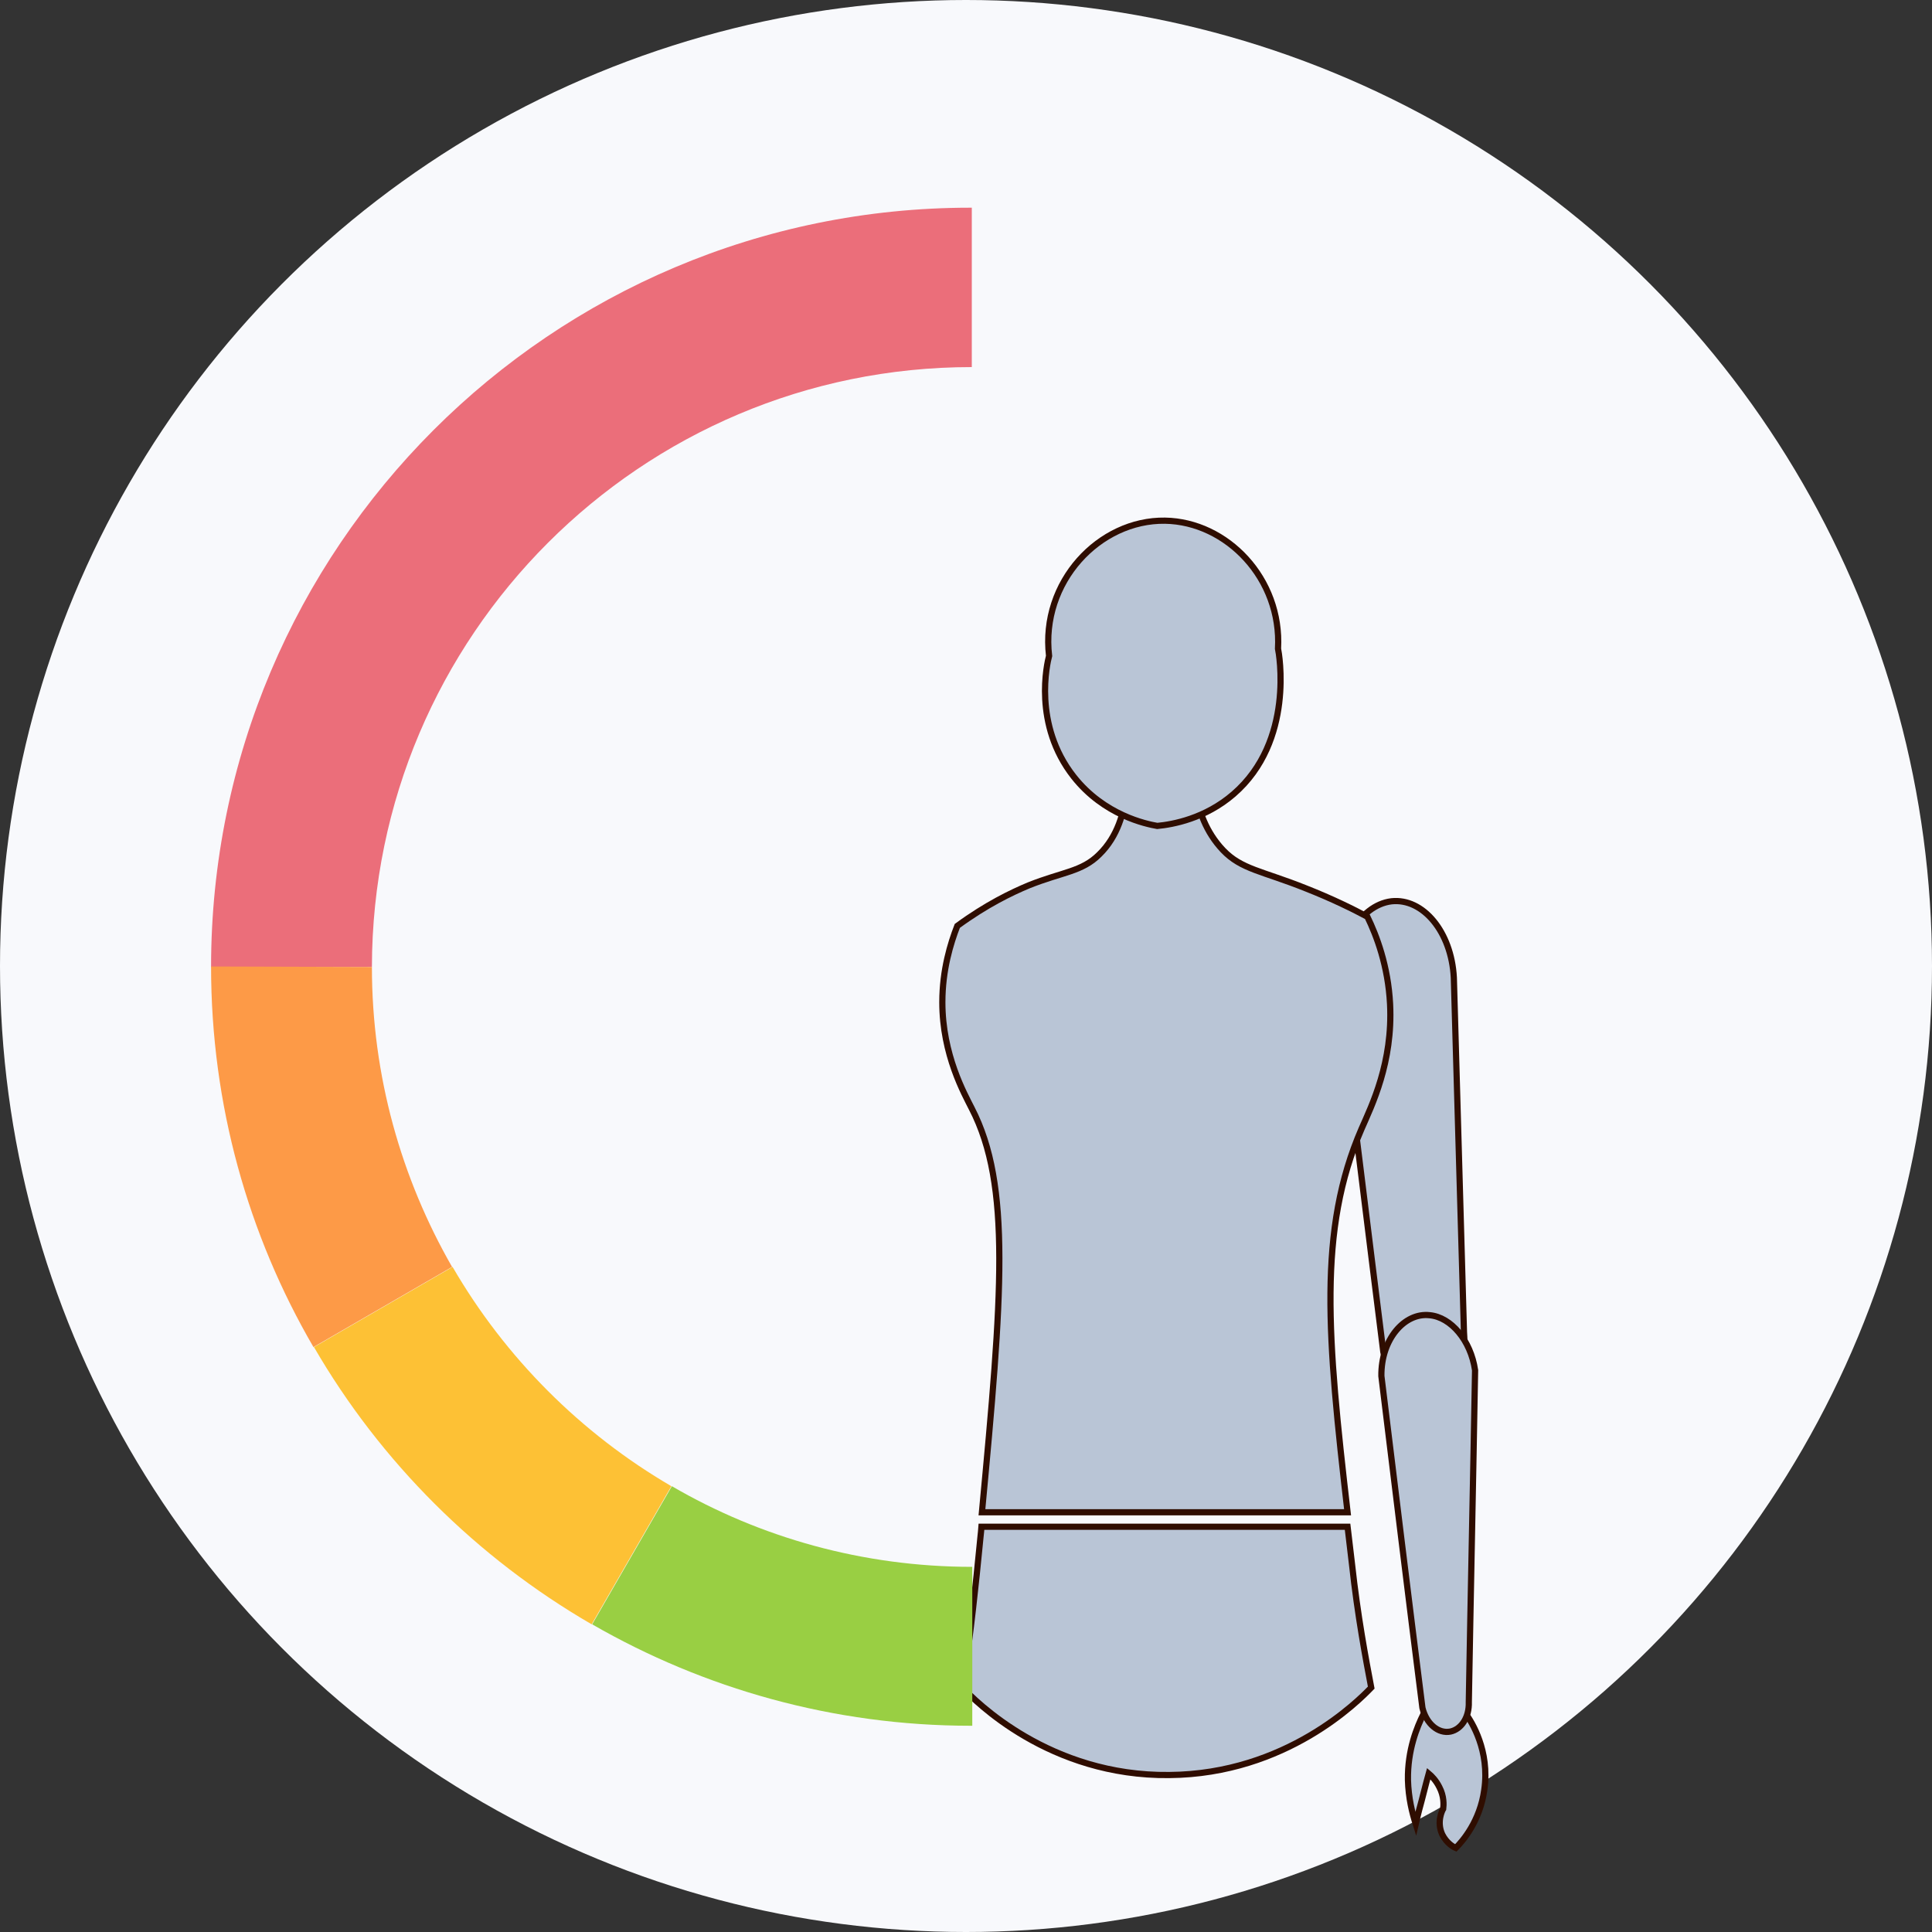 <?xml version="1.0" encoding="utf-8"?>
<!-- Generator: Adobe Illustrator 19.0.0, SVG Export Plug-In . SVG Version: 6.00 Build 0)  -->
<svg version="1.1" id="Layer_76" xmlns="http://www.w3.org/2000/svg" xmlns:xlink="http://www.w3.org/1999/xlink" x="0px" y="0px"
	 viewBox="0 0 400 400" style="enable-background:new 0 0 400 400;" xml:space="preserve">
<rect x="0" y="0" width="400" height="400" fill="#333333" stroke="none"/>
<style type="text/css">
	.st0{fill:#F8F9FC;}
	.st1{fill:#B9C5D6;stroke:#2F0D00;stroke-width:1.283;stroke-miterlimit:10;}
	.st2{fill:#99CF43;}
	.st3{fill:#EB6E7A;}
	.st4{fill:#FDC135;}
	.st5{fill:#FD9A47;}
</style>
<g id="XMLID_118_">
	<ellipse id="XMLID_849_" class="st0" cx="200" cy="200" rx="200" ry="200"/>
	<path id="XMLID_631_" class="st1" d="M303.6,355c1,1.4,4.9,7.4,3.7,15.6c-0.9,6.5-4.5,10.6-5.9,12c-0.5-0.2-1.9-1-2.8-2.8
		c-1.2-2.6,0-5,0.2-5.3c0.1-0.8,0.2-2.6-0.8-4.5c-0.7-1.4-1.6-2.3-2.2-2.8c-0.7,2.5-1.3,5.1-2,7.6c-0.2,0.9-0.5,1.9-0.7,2.8
		c-0.7-2.2-1.5-5.3-1.6-9.1c-0.1-6.2,1.9-11,3.2-13.6C297.7,355,300.7,355,303.6,355z"/>
	<path id="XMLID_626_" class="st1" d="M277.2,206c-1-9.7,4.2-18.6,10.9-19.4c6.5-0.7,12.4,6.3,12.9,15.8c0.7,24.5,1.4,48.9,2.1,73.4
		c0.5,5.9-1.6,11.3-4.7,13.3c-4.2,2.6-10.2-1.1-12-9.2C283.3,255.3,280.3,230.6,277.2,206z"/>
	<path id="XMLID_618_" class="st1" d="M305.4,283.7c-0.9-6.2-5-11-9.4-11.4c-5.2-0.6-10.1,5-10,12.6c2.8,22.9,5.6,45.8,8.5,68.7
		c0.8,3.3,3.3,5.4,5.8,4.9c2.3-0.5,3.9-3,3.8-6.1C304.5,329.5,305,306.6,305.4,283.7z"/>
	<path id="XMLID_1166_" class="st1" d="M202.8,320.2c-0.7,7.1-1.7,17.1-3.5,29.2c2.5,2.7,18,18.4,42.8,18.1
		c24.2-0.2,39.2-15.4,41.8-18.1c-1.1-5.8-2.8-14.7-4-25.7c-0.3-2.6-0.6-5.1-0.9-7.6h-75.8C203.1,317.5,202.9,318.9,202.8,320.2z"/>
	<path id="XMLID_1165_" class="st1" d="M281.9,233.7c2.1-4.8,6.5-13.7,5.9-25.8c-0.4-7.9-2.8-14.2-4.7-18.1
		c-2.8-1.5-7.2-3.7-12.8-5.9c-9-3.6-13.3-3.9-17.1-7.9c-3.6-3.8-5-8.3-5.5-11.4c-4.9,0-9.7,0-14.6,0c-0.4,3.4-1.6,8.5-5.5,12.3
		c-3.6,3.6-7.6,3.6-14.6,6.4c-3.6,1.5-8.8,4-14.8,8.4c-1.4,3.6-3.1,9.1-3.1,15.8c0,10.9,4.6,19,6.1,22c8.2,15.9,6.3,38.8,2.1,83.6
		H279C274.8,276.8,272.8,254.7,281.9,233.7z"/>
	<path id="XMLID_440_" class="st1" d="M217.2,135.8c-1.8-15.3,10.4-28.2,24-28c12.8,0.2,24.2,12,23.4,26.5
		c0.2,0.9,3.5,19.1-9.2,30.1c-5.9,5.1-12.6,6.3-15.8,6.6c-2.3-0.4-11-2.2-17.3-10.2C213.8,150,216.8,137.3,217.2,135.8z"/>
	<g id="XMLID_2244_">
		<path id="XMLID_74_" class="st2" d="M139.1,307.7l-16.5,28.6c23.1,13.3,49.9,21,78.4,21c0.1,0,0.2,0,0.3,0v-32.9
			C178.6,324.4,157.3,318.3,139.1,307.7z"/>
	</g>
	<g id="XMLID_2241_">
		<path id="XMLID_534_" class="st3" d="M201.2,76V43c-0.1,0-0.2,0-0.3,0c-86.8,0-157.2,70.4-157.2,157.2H77
			C77.1,131.6,132.7,76,201.2,76z"/>
	</g>
	<g id="XMLID_2238_">
		<path id="XMLID_324_" class="st4" d="M93.7,262.3L65,278.9c13.8,23.8,33.7,43.6,57.5,57.4l16.5-28.6
			C120.3,296.8,104.6,281.1,93.7,262.3z"/>
	</g>
	<g id="XMLID_2235_">
		<path id="XMLID_625_" class="st5" d="M77,200.2C77,200.2,77,200.1,77,200.2l-33.3-0.1c0,28.7,7.7,55.6,21.2,78.8l28.7-16.6
			C83.1,244,77,222.8,77,200.2z"/>
	</g>
</g>
</svg>
